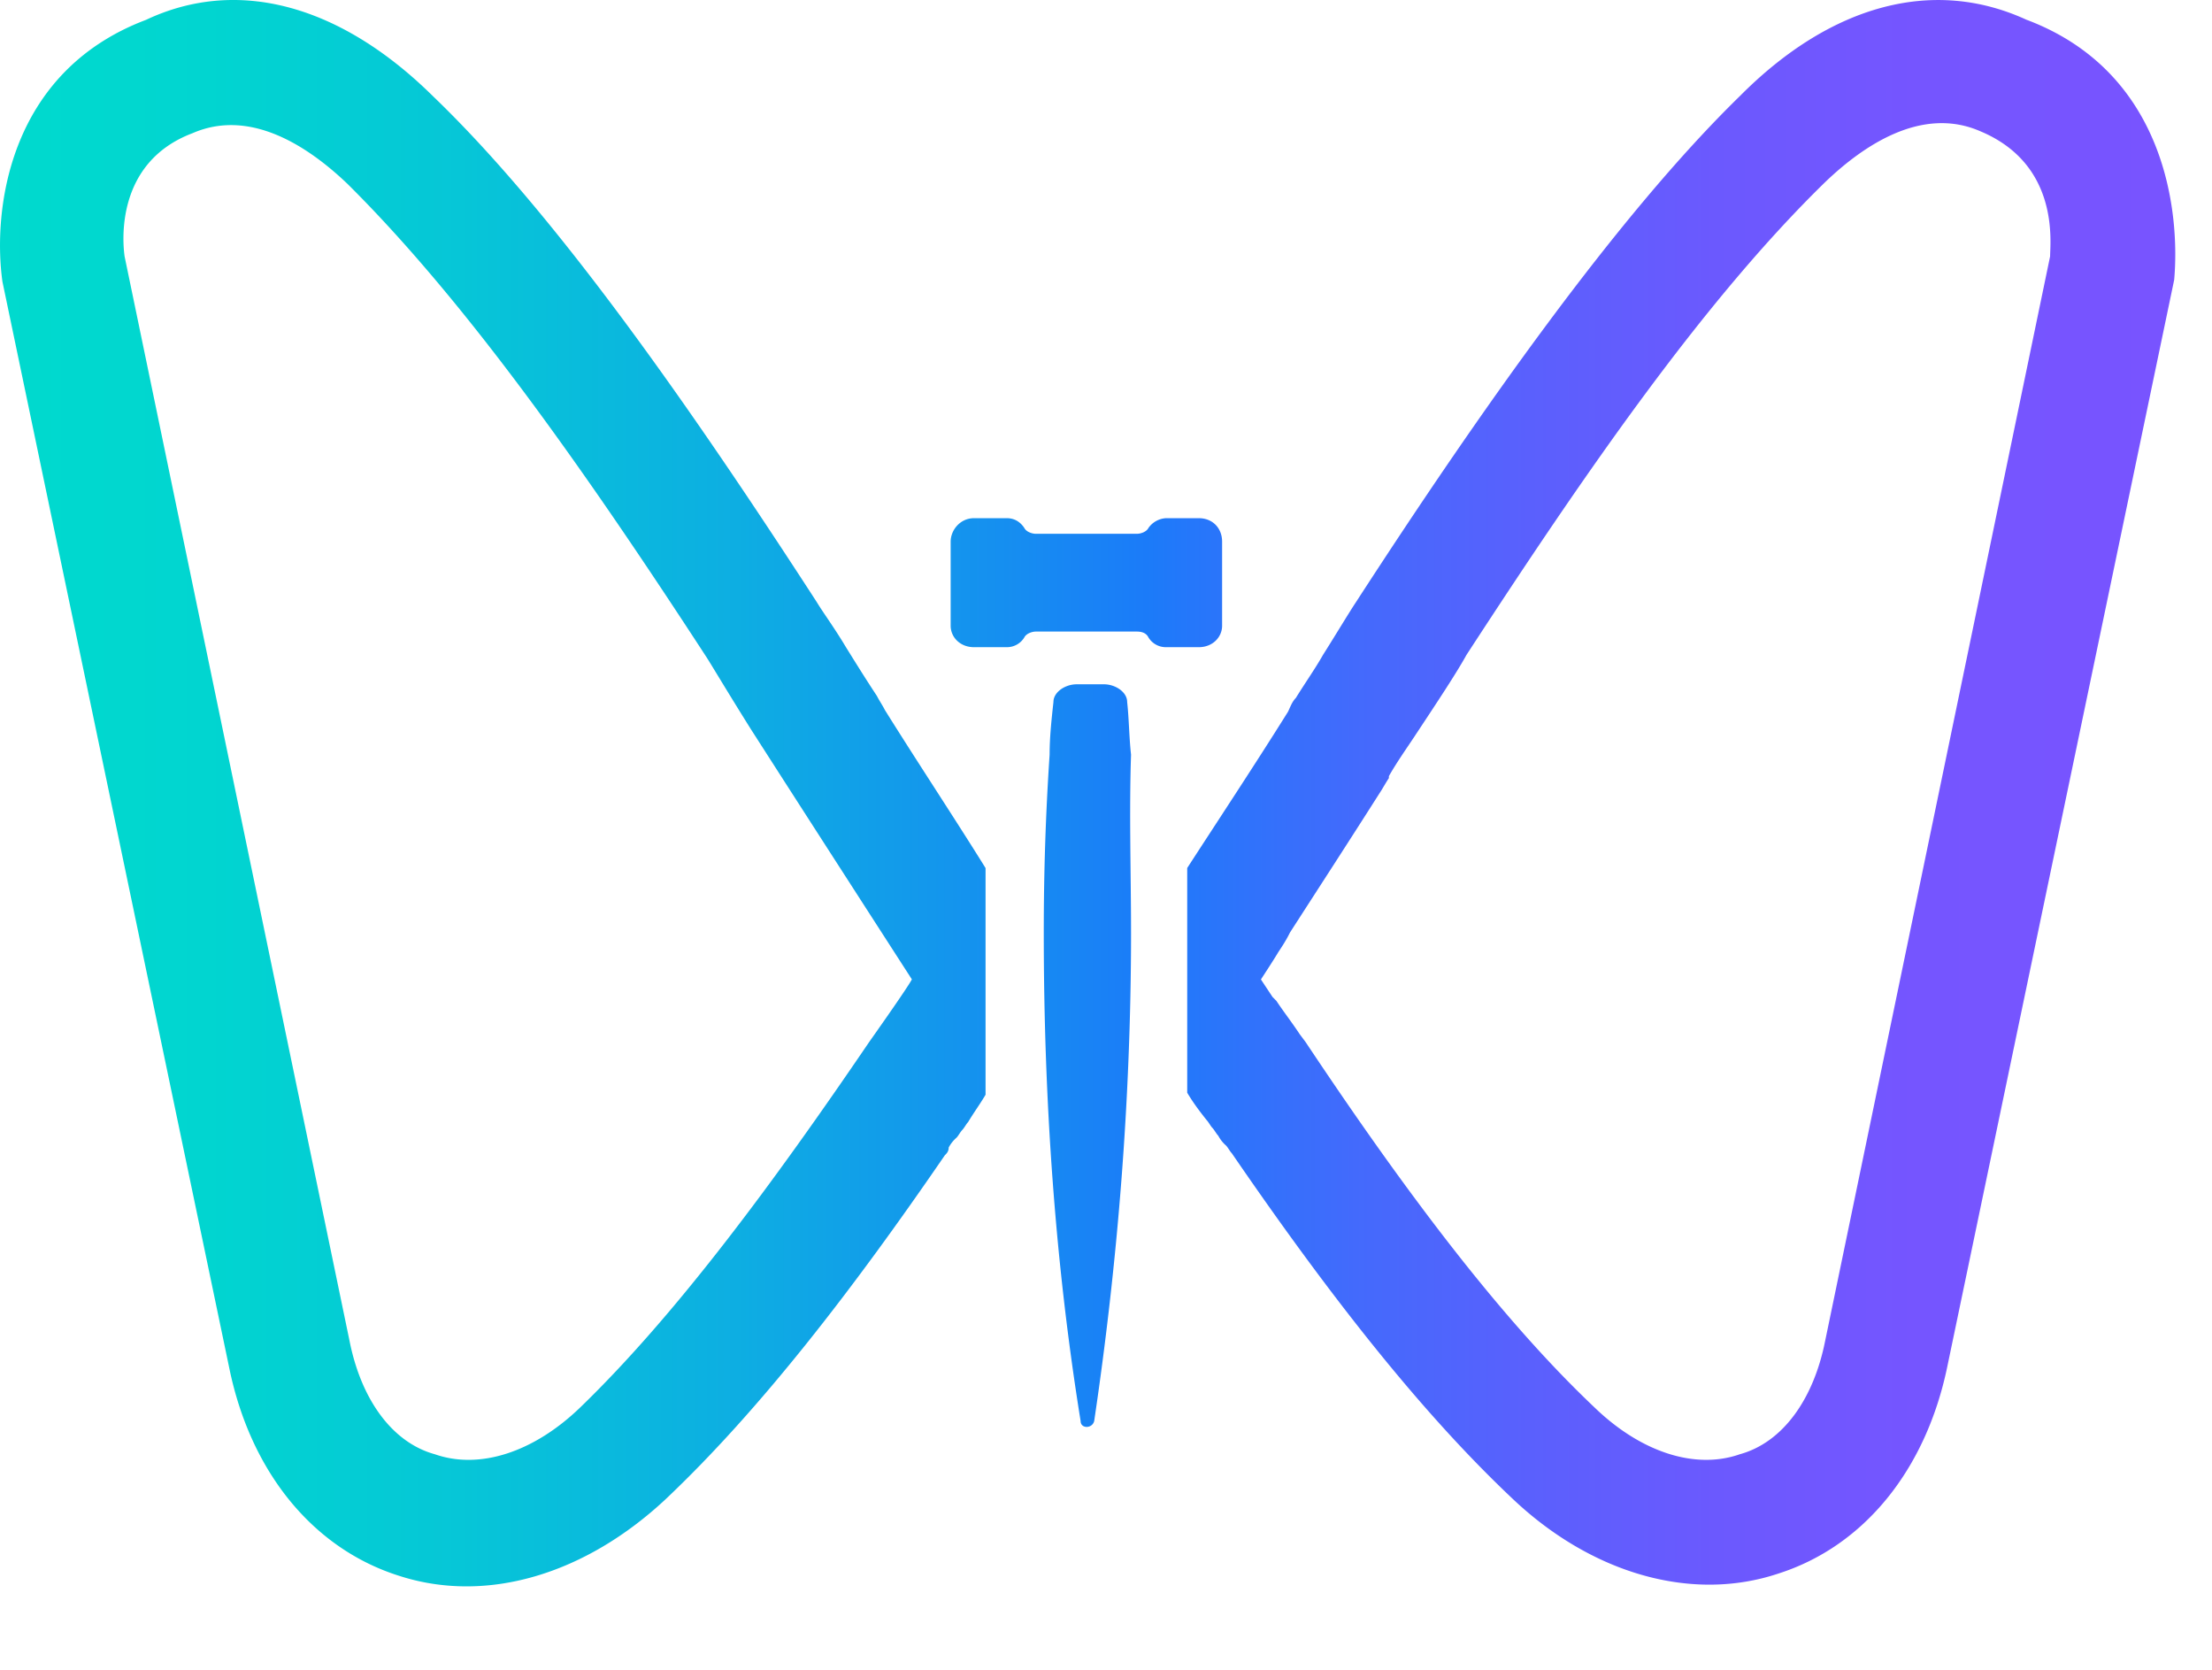 <svg class="logo" viewBox="0 0 53 40" fill="none" xmlns="http://www.w3.org/2000/svg">
  <path d="M29.282 12.975v2.013c0 .28-.232.515-.557.515h-.79a.487.487 0 0 1-.418-.234c-.047-.094-.14-.14-.279-.14h-2.416c-.093 0-.232.046-.279.14a.487.487 0 0 1-.418.234h-.79c-.325 0-.557-.234-.557-.515v-2.013c0-.28.232-.562.557-.562h.79c.186 0 .325.094.418.234.047.094.186.14.28.14h2.415c.093 0 .232-.046.279-.14a.553.553 0 0 1 .418-.234h.79c.325 0 .557.234.557.562zM27.1 22.337c0 4.026-.326 7.959-.883 11.704-.047.187-.325.187-.325 0-.604-3.745-.883-7.63-.883-11.703 0-1.452.046-2.856.14-4.26 0-.422.046-.843.092-1.264 0-.234.279-.422.558-.422h.65c.279 0 .558.188.558.422.046.421.046.842.093 1.264-.047 1.404 0 2.855 0 4.26zM48.563.477c-2.23-1.03-4.692-.375-6.876 1.825-2.927 2.855-6.225 7.537-9.199 12.124-.186.281-.465.75-.79 1.264-.186.328-.418.656-.65 1.03-.093.094-.14.234-.186.328-.79 1.264-1.719 2.668-2.416 3.745v5.383c.14.234.279.422.465.655.046.047.093.141.139.188.046.047.093.14.14.187a.82.82 0 0 0 .185.234c.047.047.093.14.14.187 2.183 3.184 4.413 6.086 6.69 8.24 1.905 1.825 4.32 2.527 6.412 1.825 2.044-.655 3.53-2.481 4.042-4.962l5.435-26.028c.14-1.591-.185-4.962-3.53-6.226zm.558 5.663-5.39 25.981c-.278 1.405-1.022 2.435-2.044 2.715-1.068.375-2.37-.046-3.484-1.123-2.323-2.2-4.646-5.337-6.923-8.754l-.14-.187c-.185-.281-.37-.515-.557-.796l-.093-.094-.278-.42s.278-.422.418-.656c.093-.14.186-.281.279-.469.603-.936 1.393-2.153 2.137-3.323.093-.14.139-.234.232-.375v-.046c.186-.328.418-.656.604-.937.558-.842 1.022-1.544 1.254-1.966 2.834-4.353 5.669-8.473 8.596-11.328.929-.89 2.323-1.826 3.716-1.218 1.905.796 1.673 2.669 1.673 2.996zM21.198 17c-.046-.093-.14-.233-.186-.327-.278-.421-.51-.796-.743-1.17-.279-.468-.557-.843-.697-1.077-2.973-4.587-6.226-9.269-9.2-12.124C8.143.102 5.68-.554 3.498.476.152 1.74-.173 5.111.059 6.75l5.436 26.028c.51 2.48 1.997 4.306 4.042 4.962 2.137.702 4.506-.047 6.411-1.826 2.277-2.153 4.507-5.056 6.69-8.239.047-.047.093-.093.093-.187a.822.822 0 0 1 .186-.234c.047-.047.093-.14.14-.187.046-.047.093-.14.139-.188.14-.234.279-.42.418-.655v-5.43c-.697-1.124-1.626-2.528-2.416-3.792zm.65 6.461c-.092.187-1.021 1.498-1.021 1.498-2.324 3.417-4.647 6.554-6.923 8.754-1.115 1.077-2.416 1.498-3.485 1.123-1.022-.28-1.765-1.31-2.044-2.715l-5.39-25.98c-.046-.328-.232-2.248 1.627-2.95 1.394-.608 2.787.328 3.717 1.217 2.88 2.856 5.76 6.975 8.595 11.329.093.14.51.843 1.068 1.732 1.44 2.247 3.857 5.992 3.857 5.992z" fill="url(#a)"/>
  <path opacity=".43" d="M33.882 17.656c-.186.281-.372.609-.604.937v.046c-.093.14-.14.234-.232.375-.744 1.17-1.534 2.387-2.138 3.323a4.124 4.124 0 0 1-.278.469c-.14.234-.418.655-.418.655l-1.766-2.715c.697-1.077 1.58-2.481 2.416-3.745.046-.094.14-.187.186-.328.232-.374.464-.702.65-1.03l2.184 2.013z" fill="url(#b)"/>
  <defs>
    <linearGradient id="a" x1="-.024" y1="18.985" x2="52.062" y2="18.985" gradientUnits="userSpaceOnUse">
      <stop offset="0" stop-color="#00DACE"/>
      <stop offset=".096" stop-color="#01D5D0"/>
      <stop offset=".212" stop-color="#06C6D7"/>
      <stop offset=".339" stop-color="#0DAEE2"/>
      <stop offset=".472" stop-color="#168CF1"/>
      <stop offset=".528" stop-color="#1B7BF9"/>
      <stop offset=".549" stop-color="#2577FA"/>
      <stop offset=".624" stop-color="#436AFC"/>
      <stop offset=".704" stop-color="#5A60FD"/>
      <stop offset=".789" stop-color="#6B59FE"/>
      <stop offset=".882" stop-color="#7555FF"/>
      <stop offset="1" stop-color="#7854FF"/>
    </linearGradient>
  </defs>
</svg>
